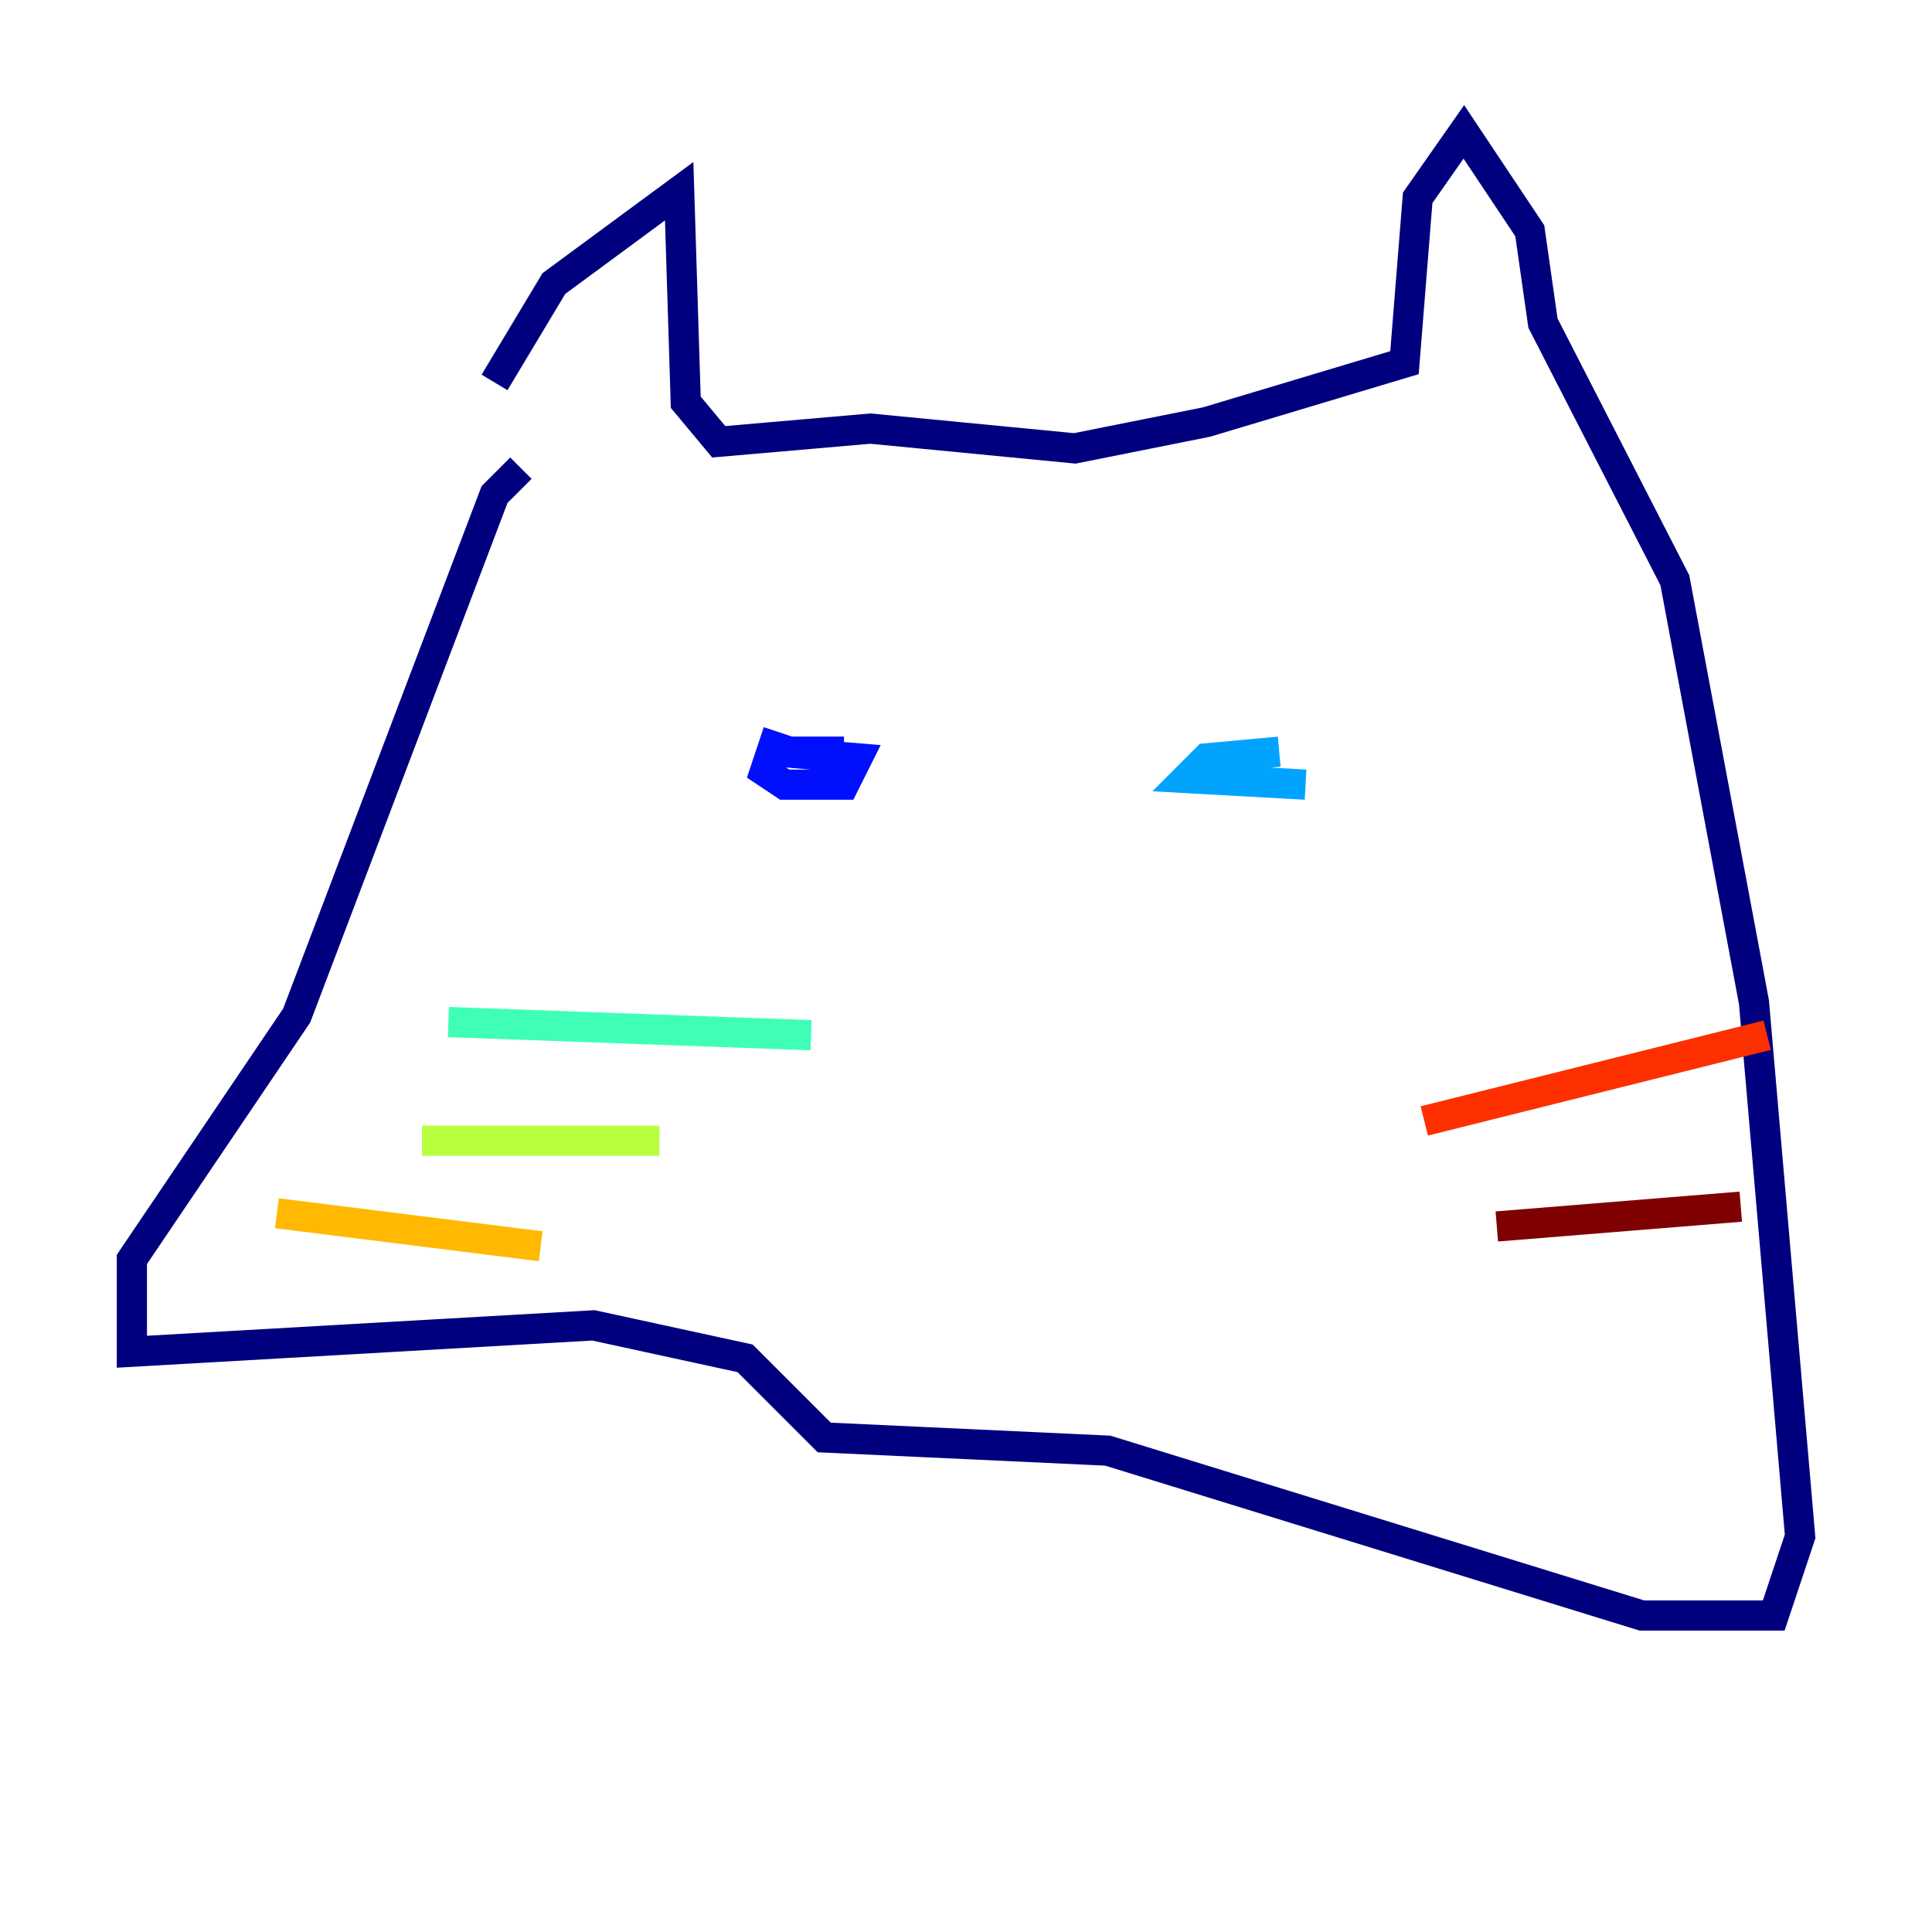 <?xml version="1.0" encoding="utf-8" ?>
<svg baseProfile="tiny" height="128" version="1.2" viewBox="0,0,128,128" width="128" xmlns="http://www.w3.org/2000/svg" xmlns:ev="http://www.w3.org/2001/xml-events" xmlns:xlink="http://www.w3.org/1999/xlink"><defs /><polyline fill="none" points="32.764,25.338 36.696,18.785 44.997,12.669 45.433,26.648 47.618,29.27 57.666,28.396 71.208,29.706 79.945,27.959 93.051,24.027 93.925,13.106 96.983,8.737 101.352,15.29 102.225,21.406 110.963,38.444 116.205,66.403 119.263,101.788 117.515,107.031 108.778,107.031 73.392,96.109 54.608,95.236 49.365,89.993 39.317,87.809 8.737,89.556 8.737,83.44 19.659,67.276 32.764,32.764 34.512,31.017" stroke="#00007f" stroke-width="2" /><polyline fill="none" points="51.55,48.492 50.676,51.113 51.986,51.986 55.918,51.986 56.792,50.239 51.55,49.802 55.918,49.802" stroke="#0010ff" stroke-width="2" /><polyline fill="none" points="84.751,49.802 79.945,50.239 78.635,51.55 86.498,51.986" stroke="#00a4ff" stroke-width="2" /><polyline fill="none" points="53.734,68.587 29.706,67.713" stroke="#3fffb7" stroke-width="2" /><polyline fill="none" points="43.686,75.577 27.959,75.577" stroke="#b7ff3f" stroke-width="2" /><polyline fill="none" points="35.822,82.567 18.348,80.382" stroke="#ffb900" stroke-width="2" /><polyline fill="none" points="94.362,74.266 117.079,68.587" stroke="#ff3000" stroke-width="2" /><polyline fill="none" points="99.167,81.256 115.331,79.945" stroke="#7f0000" stroke-width="2" /></svg>